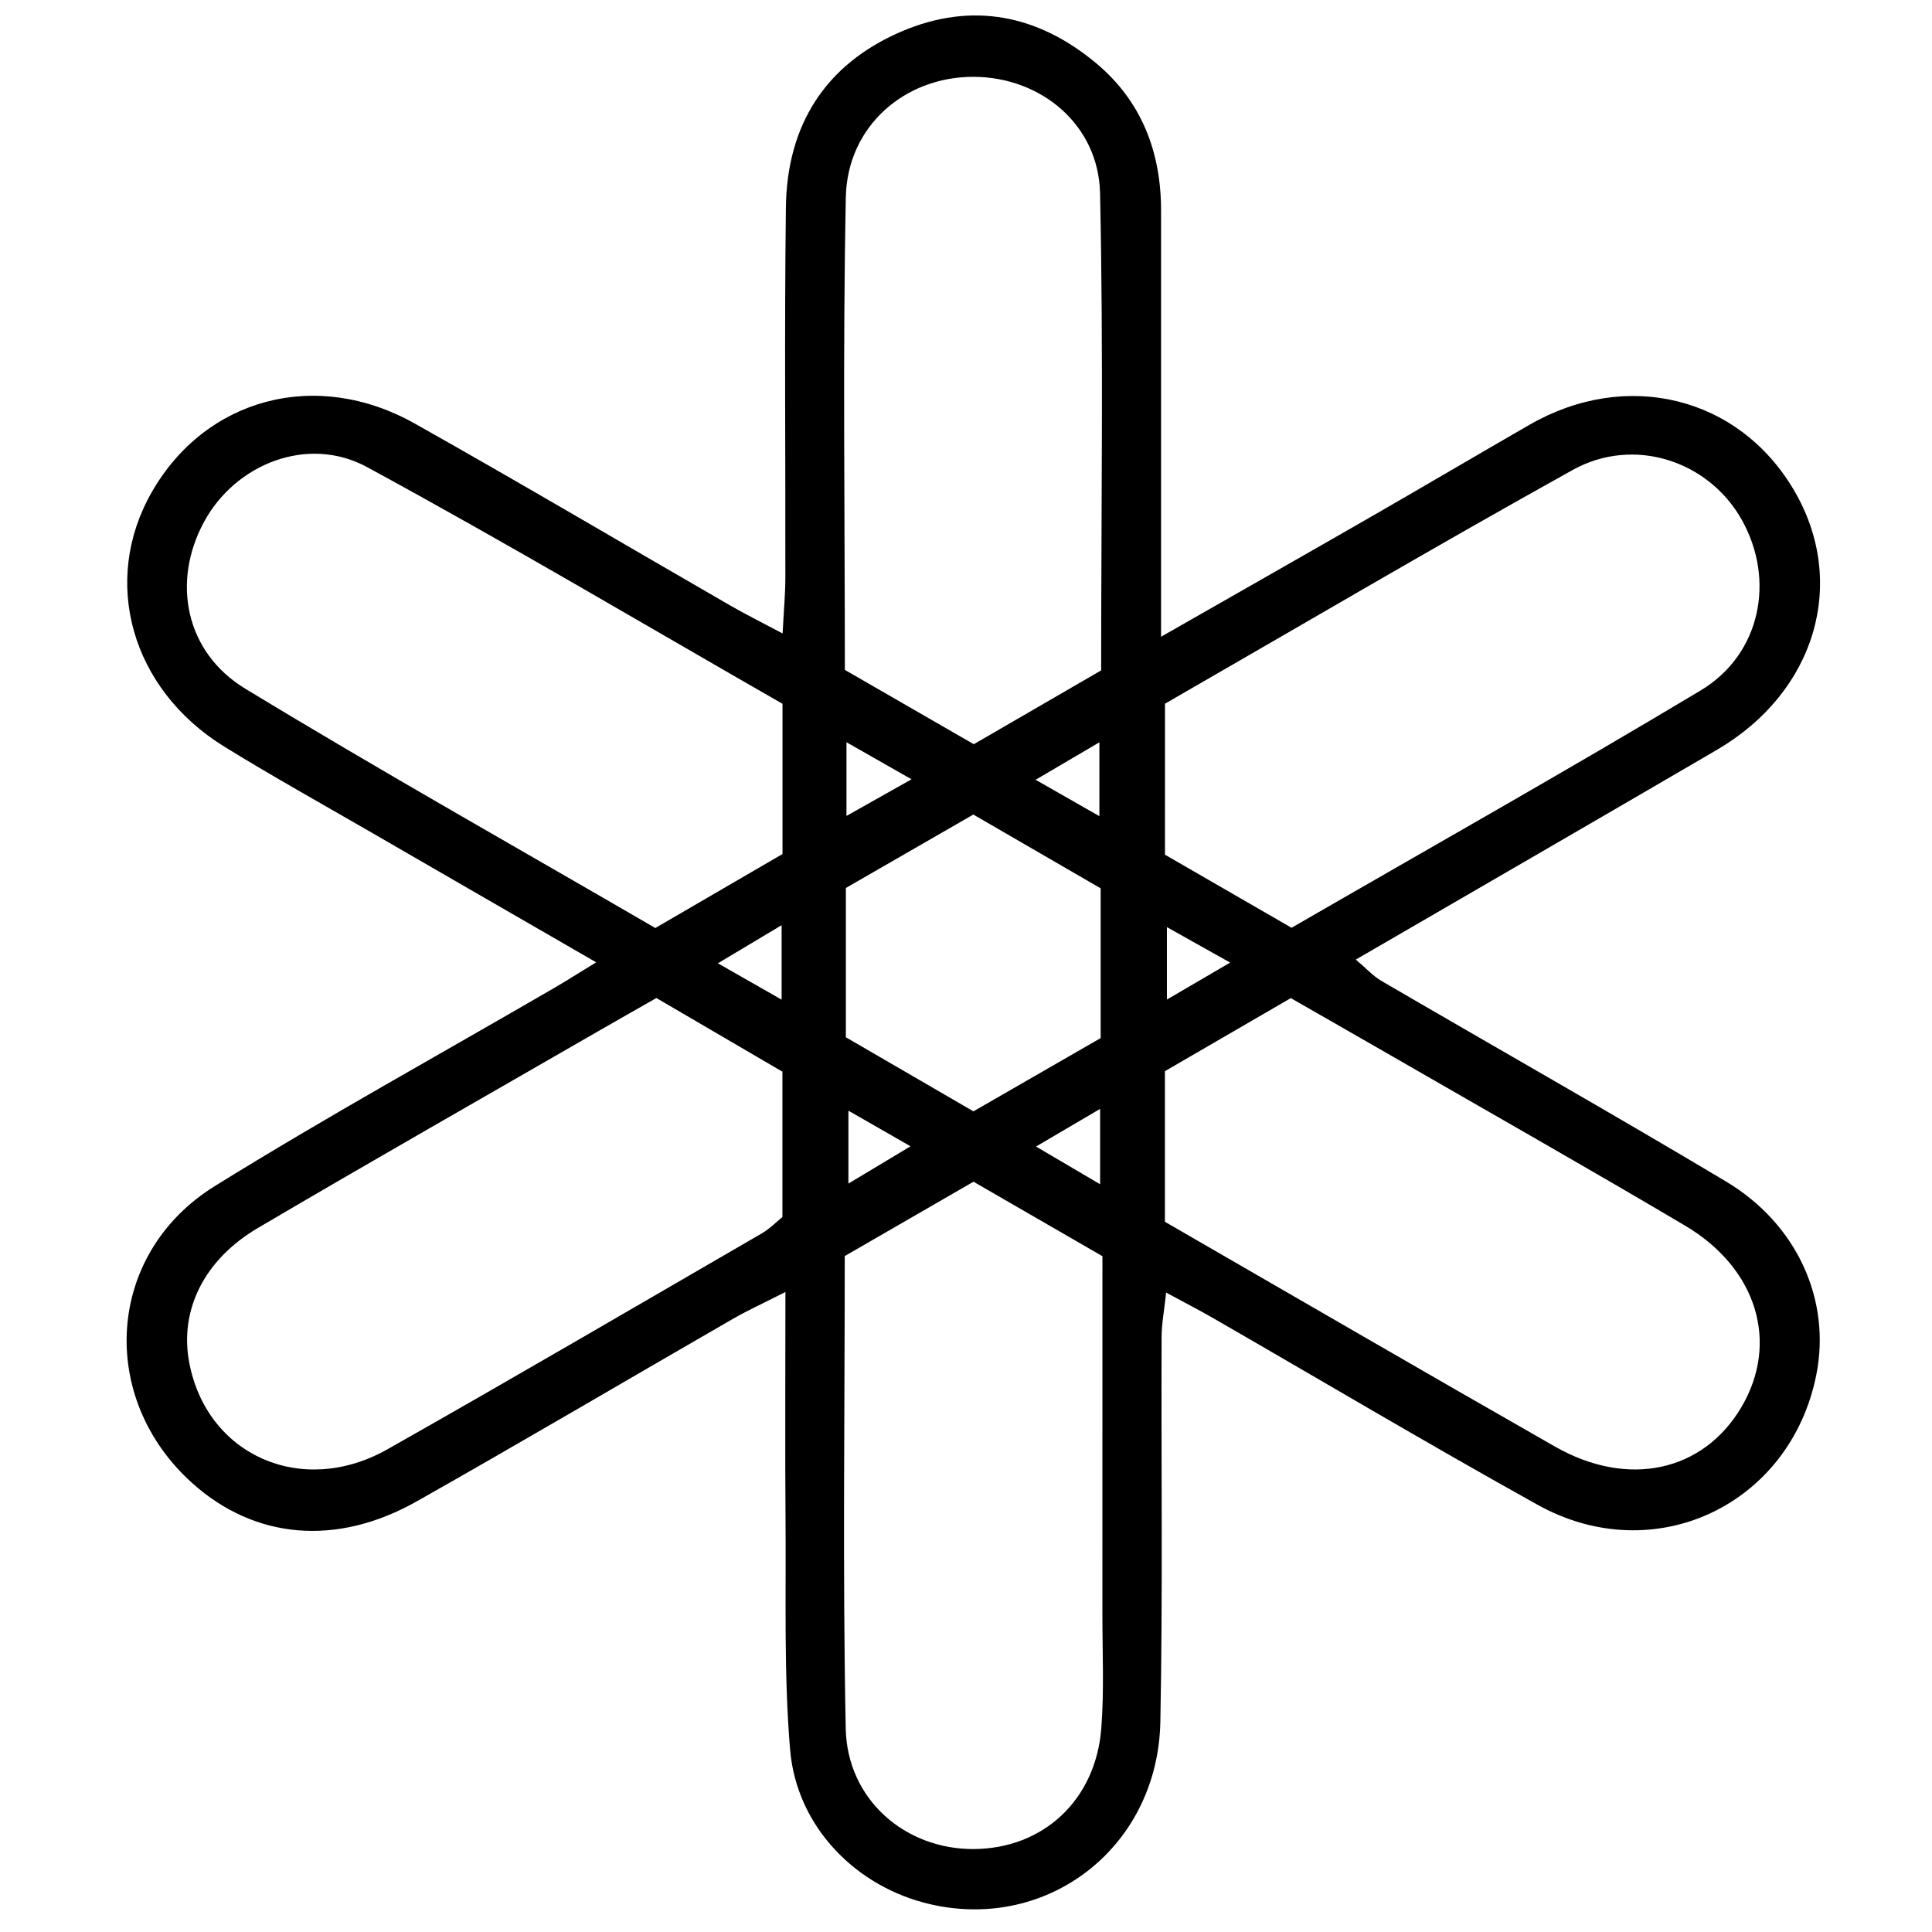 <?xml version="1.0" encoding="iso-8859-1"?>
<!-- Generator: Adobe Illustrator 19.0.0, SVG Export Plug-In . SVG Version: 6.00 Build 0)  -->
<svg version="1.1" id="Layer_1" xmlns="http://www.w3.org/2000/svg" xmlns:xlink="http://www.w3.org/1999/xlink" x="0px" y="0px"
	 viewBox="0 0 500 500" style="enable-background:new 0 0 500 500;" xml:space="preserve">
<path d="M154.291,249.045c-20.809-12.017-39.439-22.756-58.048-33.53c-12.755-7.384-25.65-14.547-38.187-22.285
	c-24.154-14.908-31.965-42.875-18.758-65.906c13.96-24.343,42.568-32.042,68.053-17.705c27.428,15.43,54.524,31.45,81.789,47.17
	c3.814,2.199,7.769,4.154,13.393,7.145c0.303-5.856,0.707-10.102,0.714-14.349c0.057-31.989-0.259-63.982,0.143-95.966
	c0.266-21.202,10.162-36.985,29.852-45.443c18.29-7.856,35.447-4.356,50.474,8.212c11.685,9.773,16.773,22.909,16.764,38.082
	c-0.018,31.579-0.002,63.158-0.001,94.737c0,4.364,0,8.729,0,15.582c19.848-11.337,37.459-21.344,55.019-31.442
	c13.482-7.753,26.871-15.666,40.35-23.423c25.128-14.461,54.094-7.31,68.358,16.816c14.106,23.858,5.771,52.341-19.868,67.317
	c-30.657,17.906-61.397,35.67-93.46,54.283c2.746,2.315,4.484,4.265,6.63,5.516c29.688,17.31,59.596,34.248,89.101,51.863
	c18.571,11.087,27.297,30.807,23.452,50.079c-6.729,33.722-41.935,50.429-72.122,33.648c-28.221-15.688-55.986-32.195-83.967-48.313
	c-3.478-2.003-7.052-3.838-12.175-6.614c-0.503,4.698-1.163,8.06-1.176,11.424c-0.126,33.219,0.321,66.447-0.325,99.654
	c-0.628,32.259-28.824,54.231-59.435,47.244c-19.286-4.402-34.712-20.047-36.388-40.064c-1.637-19.554-1.018-39.306-1.175-58.973
	c-0.153-19.121-0.033-38.245-0.033-59.437c-5.845,2.976-9.816,4.78-13.577,6.948c-27.282,15.724-54.401,31.733-81.814,47.226
	c-20.854,11.786-42.012,9.774-58.139-4.732c-24.583-22.111-22.294-59.372,5.817-76.823c28.827-17.895,58.592-34.279,87.937-51.341
	C146.261,254.038,148.964,252.308,154.291,249.045z M202.51,182.142c-35.697-20.456-71.219-41.555-107.502-61.253
	c-15.341-8.329-34.048-0.86-42.201,14.167c-8.408,15.498-4.891,33.721,10.659,43.17c34.956,21.239,70.62,41.314,106.131,61.942
	c11.506-6.694,22.379-13.02,32.913-19.148C202.51,207.592,202.51,195.379,202.51,182.142z M169.87,258.286
	c-5.574,3.18-10.197,5.793-14.796,8.446c-29.457,16.989-59.014,33.809-88.317,51.06c-14.06,8.277-20.31,21.354-17.794,34.782
	c4.499,24.01,29.109,35.055,51.316,22.495c32.446-18.351,64.623-37.177,96.875-55.869c2.051-1.189,3.76-2.968,5.338-4.239
	c0-12.835,0-25.076,0-37.608C191.691,271.039,181.118,264.859,169.87,258.286z M301.493,221.194
	c10.889,6.287,21.784,12.578,32.76,18.915c35.795-20.686,71.111-40.575,105.859-61.412c15.585-9.346,19.424-28.651,10.602-44.269
	c-8.578-15.186-27.879-21.591-43.691-12.807c-35.399,19.664-70.298,40.228-105.529,60.5
	C301.493,195.277,301.493,207.876,301.493,221.194z M284.978,173.497c0-41.678,0.611-82.603-0.284-123.496
	c-0.389-17.756-15.31-30.057-32.712-30.117c-17.778-0.061-32.715,12.736-33.084,31.178c-0.809,40.477-0.251,80.981-0.251,122.303
	c11.312,6.522,22.531,12.989,33.37,19.237C263.434,185.984,273.683,180.044,284.978,173.497z M301.48,277.219
	c0,13.022,0,25.615,0,38.977c33.653,19.414,67.235,38.945,100.979,58.192c18.927,10.796,38.37,6.466,48.227-10.241
	c9.807-16.622,4.094-35.893-14.596-46.959c-25.012-14.808-50.308-29.138-75.49-43.659c-8.799-5.074-17.621-10.106-26.541-15.218
	C322.805,264.843,312.233,270.978,301.48,277.219z M218.621,325.067c0,41.276-0.558,81.779,0.251,122.255
	c0.368,18.402,15.395,31.291,33.09,31.209c17.994-0.084,31.636-12.648,33.058-31.306c0.745-9.775,0.274-19.645,0.28-29.473
	c0.021-30.669,0.008-61.337,0.008-92.654c-11.272-6.51-22.167-12.803-33.368-19.272
	C240.579,312.386,229.675,318.683,218.621,325.067z M251.926,287.614c11.422-6.577,22.32-12.853,32.925-18.959
	c0-13.473,0-25.689,0-38.755c-10.881-6.304-21.771-12.614-32.958-19.095c-11.534,6.645-22.455,12.938-32.984,19.005
	c0,13.423,0,25.654,0,38.636C229.518,274.605,240.104,280.751,251.926,287.614z M235.901,201.678
	c-6.346-3.614-11.068-6.303-16.835-9.588c0,7.003,0,12.073,0,19.075C225.065,207.785,229.771,205.133,235.901,201.678z
	 M235.644,296.658c-6.013-3.447-10.639-6.099-16.076-9.215c0,6.984,0,12.181,0,18.87
	C225.458,302.775,229.816,300.158,235.644,296.658z M202.283,239.436c-6.165,3.689-10.45,6.253-16.487,9.865
	c6.475,3.695,10.89,6.216,16.487,9.41C202.283,251.937,202.283,246.816,202.283,239.436z M318.355,249.115
	c-6.921-3.882-11.288-6.332-16.359-9.176c0,6.801,0,12.031,0,18.747C307.691,255.354,311.992,252.838,318.355,249.115z
	 M284.711,306.483c0-7.332,0-12.462,0-19.506c-5.931,3.484-10.595,6.223-16.593,9.747
	C274.15,300.272,278.606,302.893,284.711,306.483z M284.519,192.109c-5.817,3.418-10.359,6.086-16.503,9.696
	c6.428,3.667,10.972,6.259,16.503,9.414C284.519,203.958,284.519,198.891,284.519,192.109z"/>
</svg>
